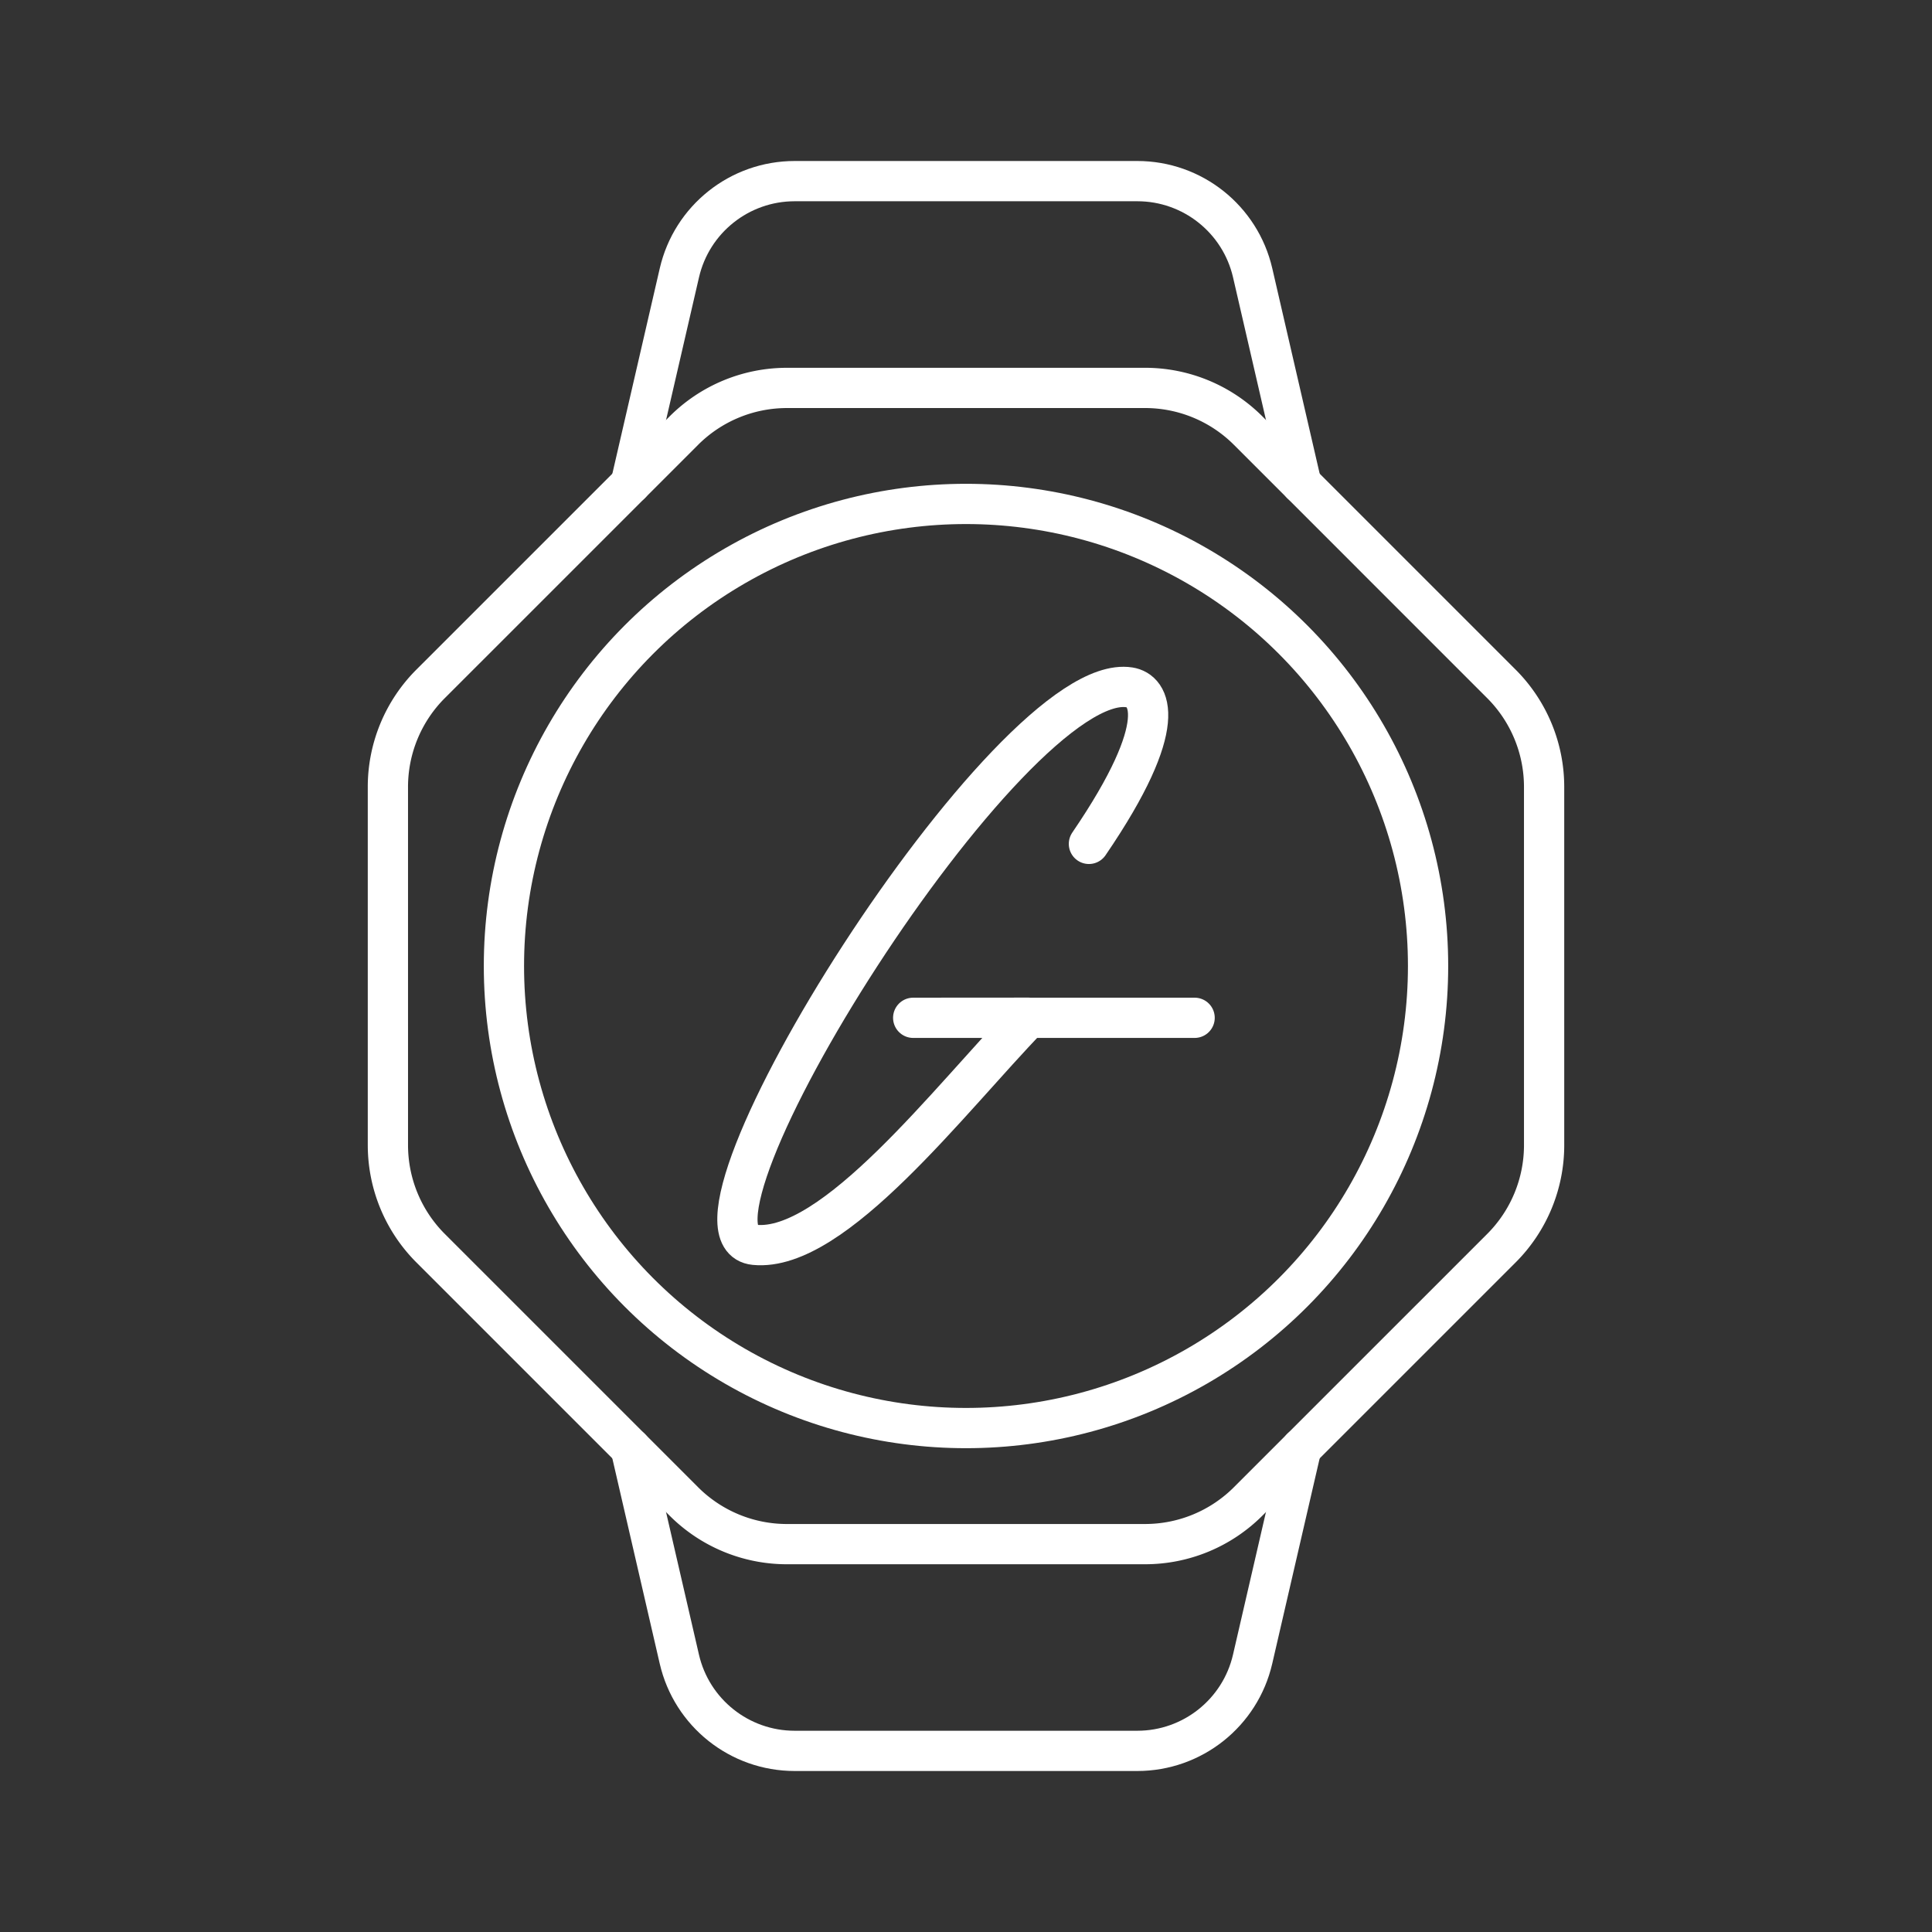 <?xml version="1.0" encoding="UTF-8"?>
<svg id="a" version="1.1" viewBox="0 0 48 48" xmlns="http://www.w3.org/2000/svg"><rect x="0" y="0" width="48" height="48" fill="#333333" stroke="none"/><defs><style>.b{fill:none;stroke:#fff;stroke-linecap:round;stroke-linejoin:round;}</style></defs><path class="b" d="m32.332 12.02-1.21-5.241c-0.308-1.334-1.496-2.279-2.865-2.279h-8.513c-1.369 0-2.557 0.945-2.865 2.279l-1.21 5.241" stroke="#fff"/><path class="b" d="m15.668 35.98 1.21 5.241c0.308 1.334 1.496 2.279 2.865 2.279h8.513c1.369 0 2.557-0.945 2.865-2.279l1.211-5.242" stroke="#fff"/><circle class="b" cx="24" cy="24" r="11.48" stroke="#fff"/><path transform="rotate(67.5 58.487 56.711)" d="m13.683 91.027-8.221-3.405a3.621 3.621 45 0 1-1.96-1.96l-3.405-8.221a3.621 3.621 90 0 1-7e-8 -2.772l3.405-8.221a3.621 3.621 135 0 1 1.96-1.96l8.221-3.405a3.621 3.621 180 0 1 2.772-1e-6l8.221 3.405a3.621 3.621 45 0 1 1.96 1.96l3.405 8.221a3.621 3.621 90 0 1 0 2.772l-3.405 8.221a3.621 3.621 135 0 1-1.96 1.96l-8.221 3.405a3.621 3.621 180 0 1-2.772 0z" fill="none" stroke="#fff" stroke-linecap="round" stroke-linejoin="round"/><path d="m27.054 20.966c2.06-3.017 1.507-3.811 1.004-3.889-2.957-0.462-11.766 13.607-9.31 13.851 1.968 0.196 4.857-3.629 6.808-5.643l-2.868 0.002h6.992" fill="none" stroke="#fff" stroke-linecap="round" stroke-linejoin="round"/></svg>
